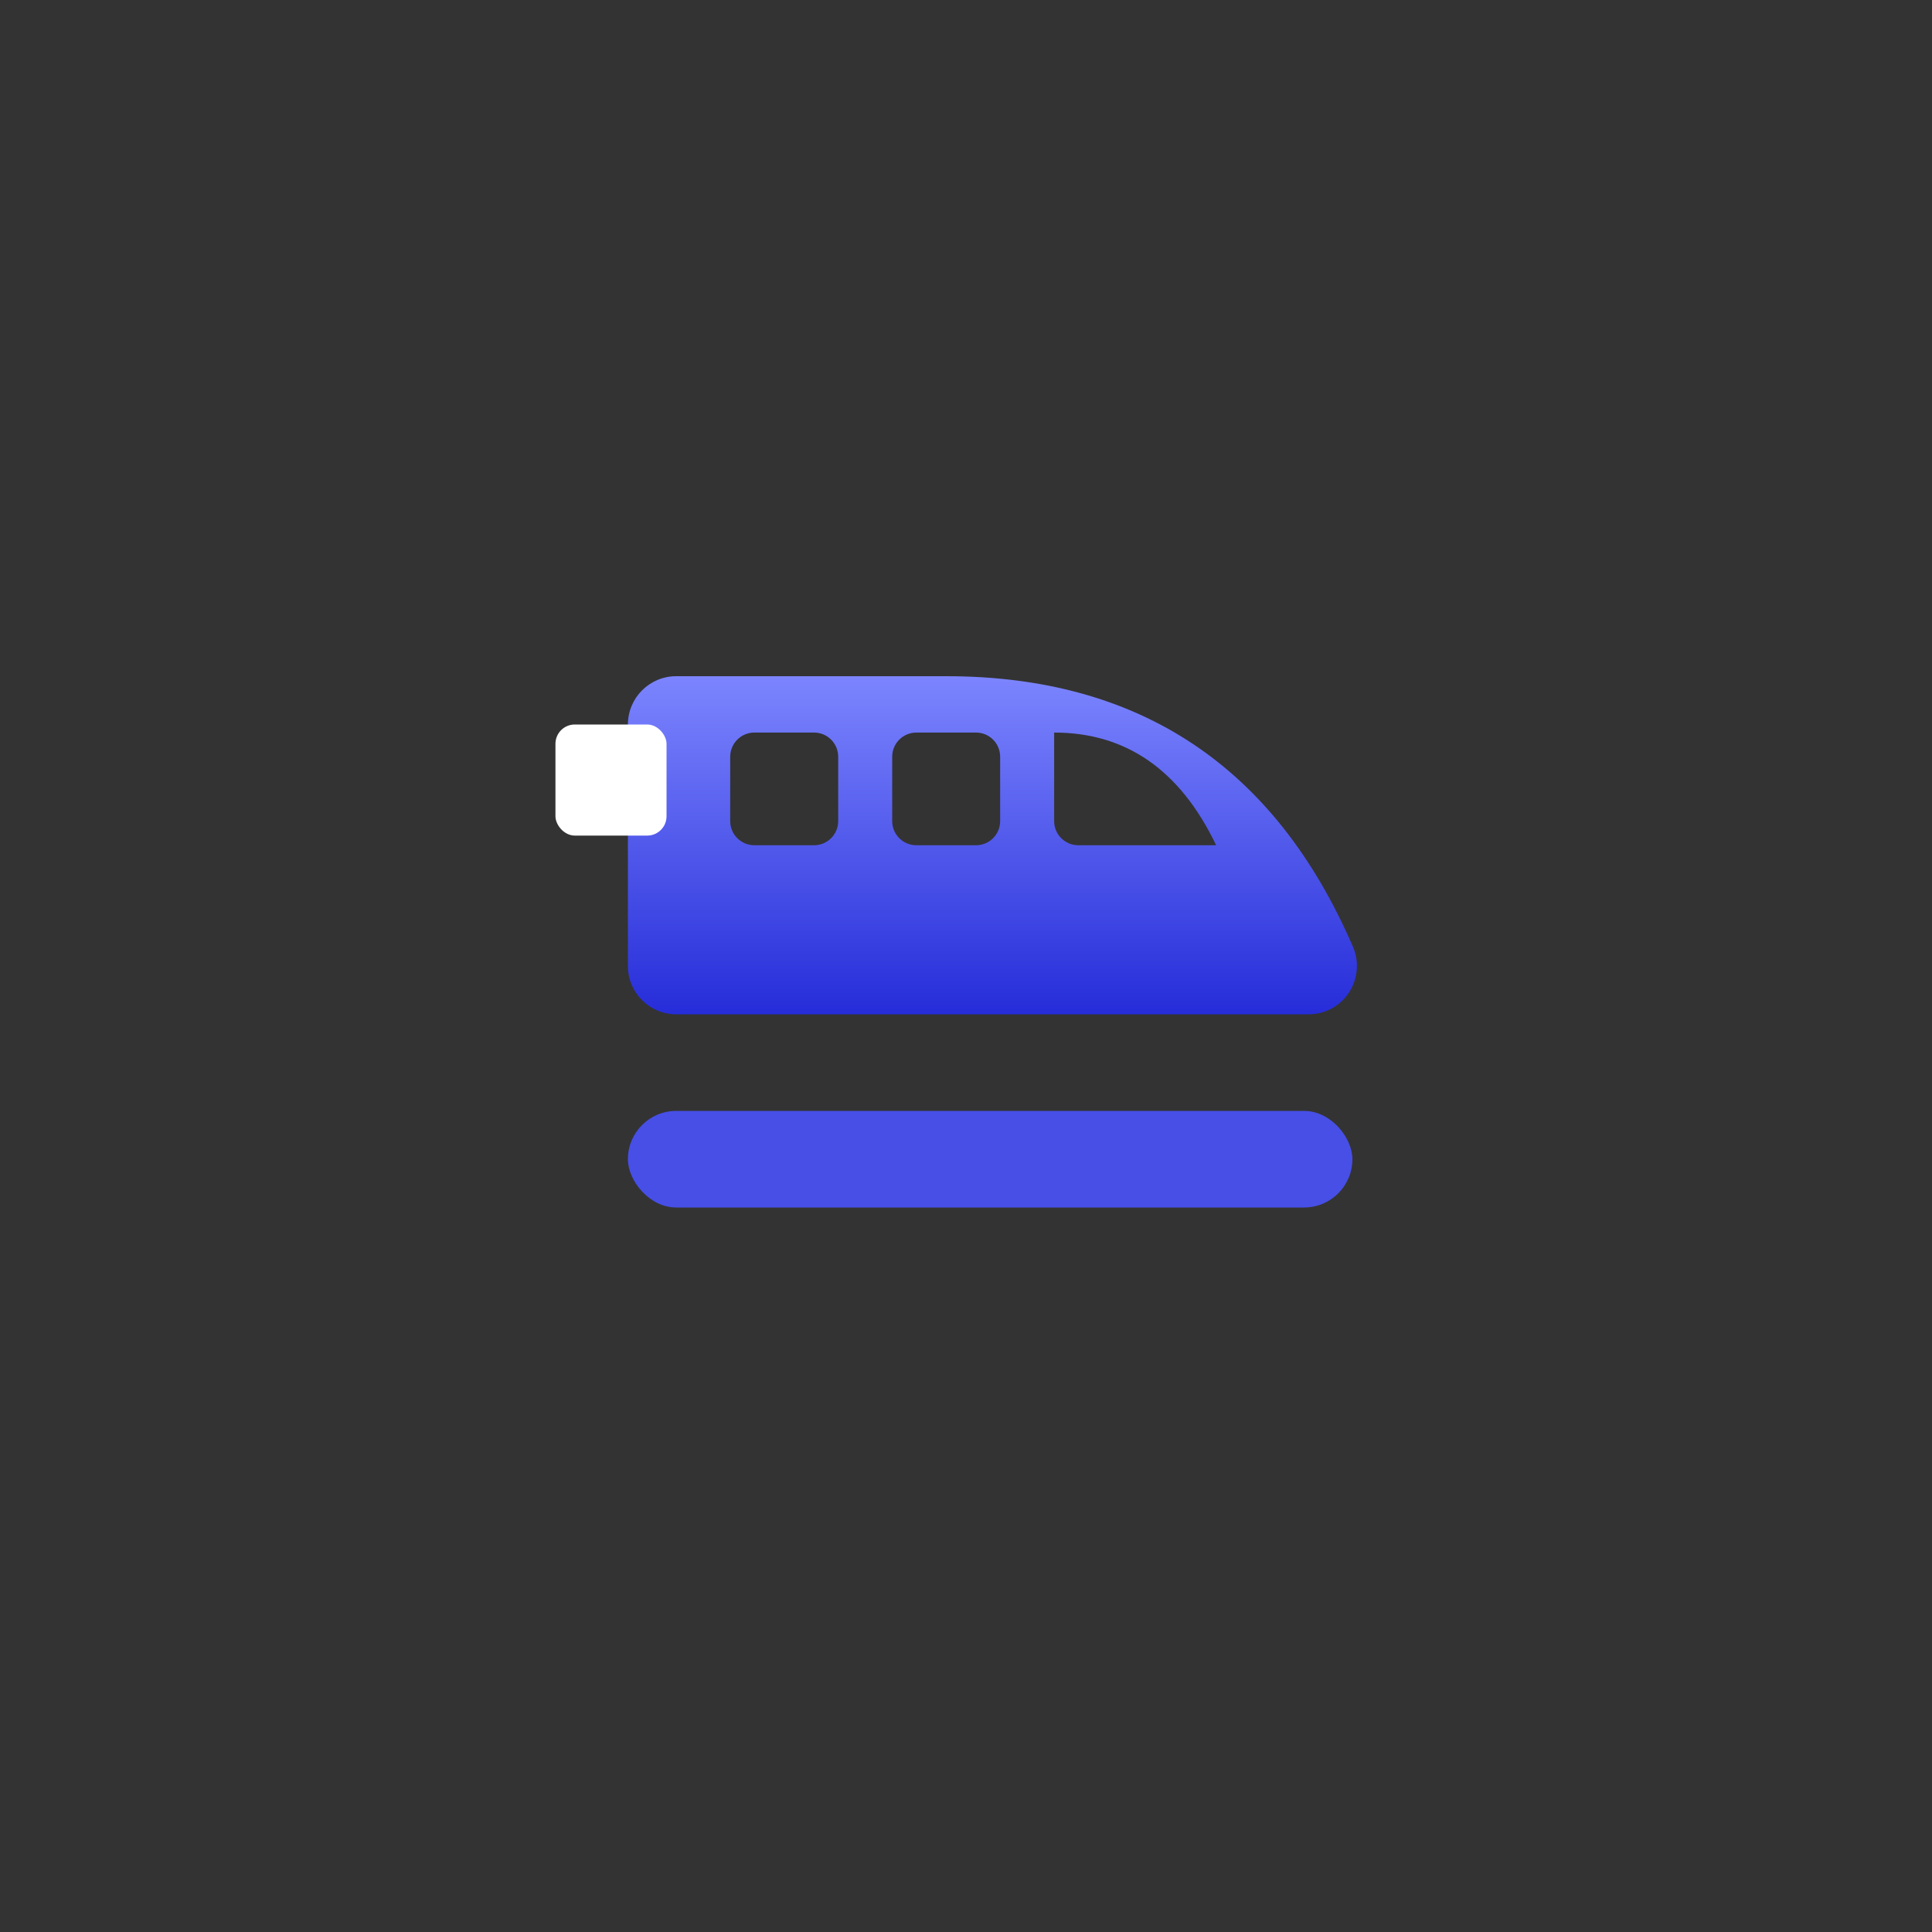 <?xml version="1.0" encoding="UTF-8"?>
<svg width="40px" height="40px" viewBox="0 0 40 40" version="1.1" xmlns="http://www.w3.org/2000/svg" xmlns:xlink="http://www.w3.org/1999/xlink">
    <rect x="0" y="0" width="40" height="40" fill="#333333" stroke="none"/>
    <!-- Generator: Sketch 60 (88103) - https://sketch.com -->
    <title>train/btn_train_switch</title>
    <desc>Created with Sketch.</desc>
    <defs>
        <linearGradient x1="50%" y1="0%" x2="50%" y2="100%" id="linearGradient-1">
            <stop stop-color="#7C85FE" offset="0%"></stop>
            <stop stop-color="#262DD9" offset="100%"></stop>
        </linearGradient>
    </defs>
    <g id="train/btn_train_switch" stroke="none" stroke-width="1" fill="none" fill-rule="evenodd">
        <path d="M19.589,14 C23.59,14 26.398,15.868 28.012,19.603 C28.231,20.11 27.998,20.699 27.491,20.918 C27.366,20.972 27.231,21 27.094,21 L14,21 C13.448,21 13,20.552 13,20 L13,15 C13,14.448 13.448,14 14,14 L19.589,14 L19.589,14 Z M16.854,15.167 L15.618,15.167 C15.342,15.167 15.118,15.391 15.118,15.667 L15.118,15.667 L15.118,17 C15.118,17.276 15.342,17.5 15.618,17.5 L15.618,17.5 L16.854,17.5 C17.13,17.5 17.354,17.276 17.354,17 L17.354,17 L17.354,15.667 C17.354,15.391 17.13,15.167 16.854,15.167 L16.854,15.167 Z M20.207,15.167 L18.972,15.167 C18.695,15.167 18.472,15.391 18.472,15.667 L18.472,15.667 L18.472,17 C18.472,17.276 18.695,17.5 18.972,17.5 L18.972,17.5 L20.207,17.5 C20.484,17.5 20.707,17.276 20.707,17 L20.707,17 L20.707,15.667 C20.707,15.391 20.484,15.167 20.207,15.167 L20.207,15.167 Z M21.825,15.167 L21.825,17 C21.825,17.276 22.049,17.5 22.325,17.5 L22.325,17.5 L25.179,17.5 C24.434,15.944 23.316,15.167 21.825,15.167 L21.825,15.167 Z" id="形状结合" fill="url(#linearGradient-1)" fill-rule="nonzero"></path>
        <rect id="矩形" fill="#474FE7" x="13" y="23" width="15" height="2" rx="1"></rect>
        <rect id="矩形" fill="#FFFFFF" x="11.5" y="15" width="2.3" height="2.3" rx="0.4"></rect>
    </g>
</svg>